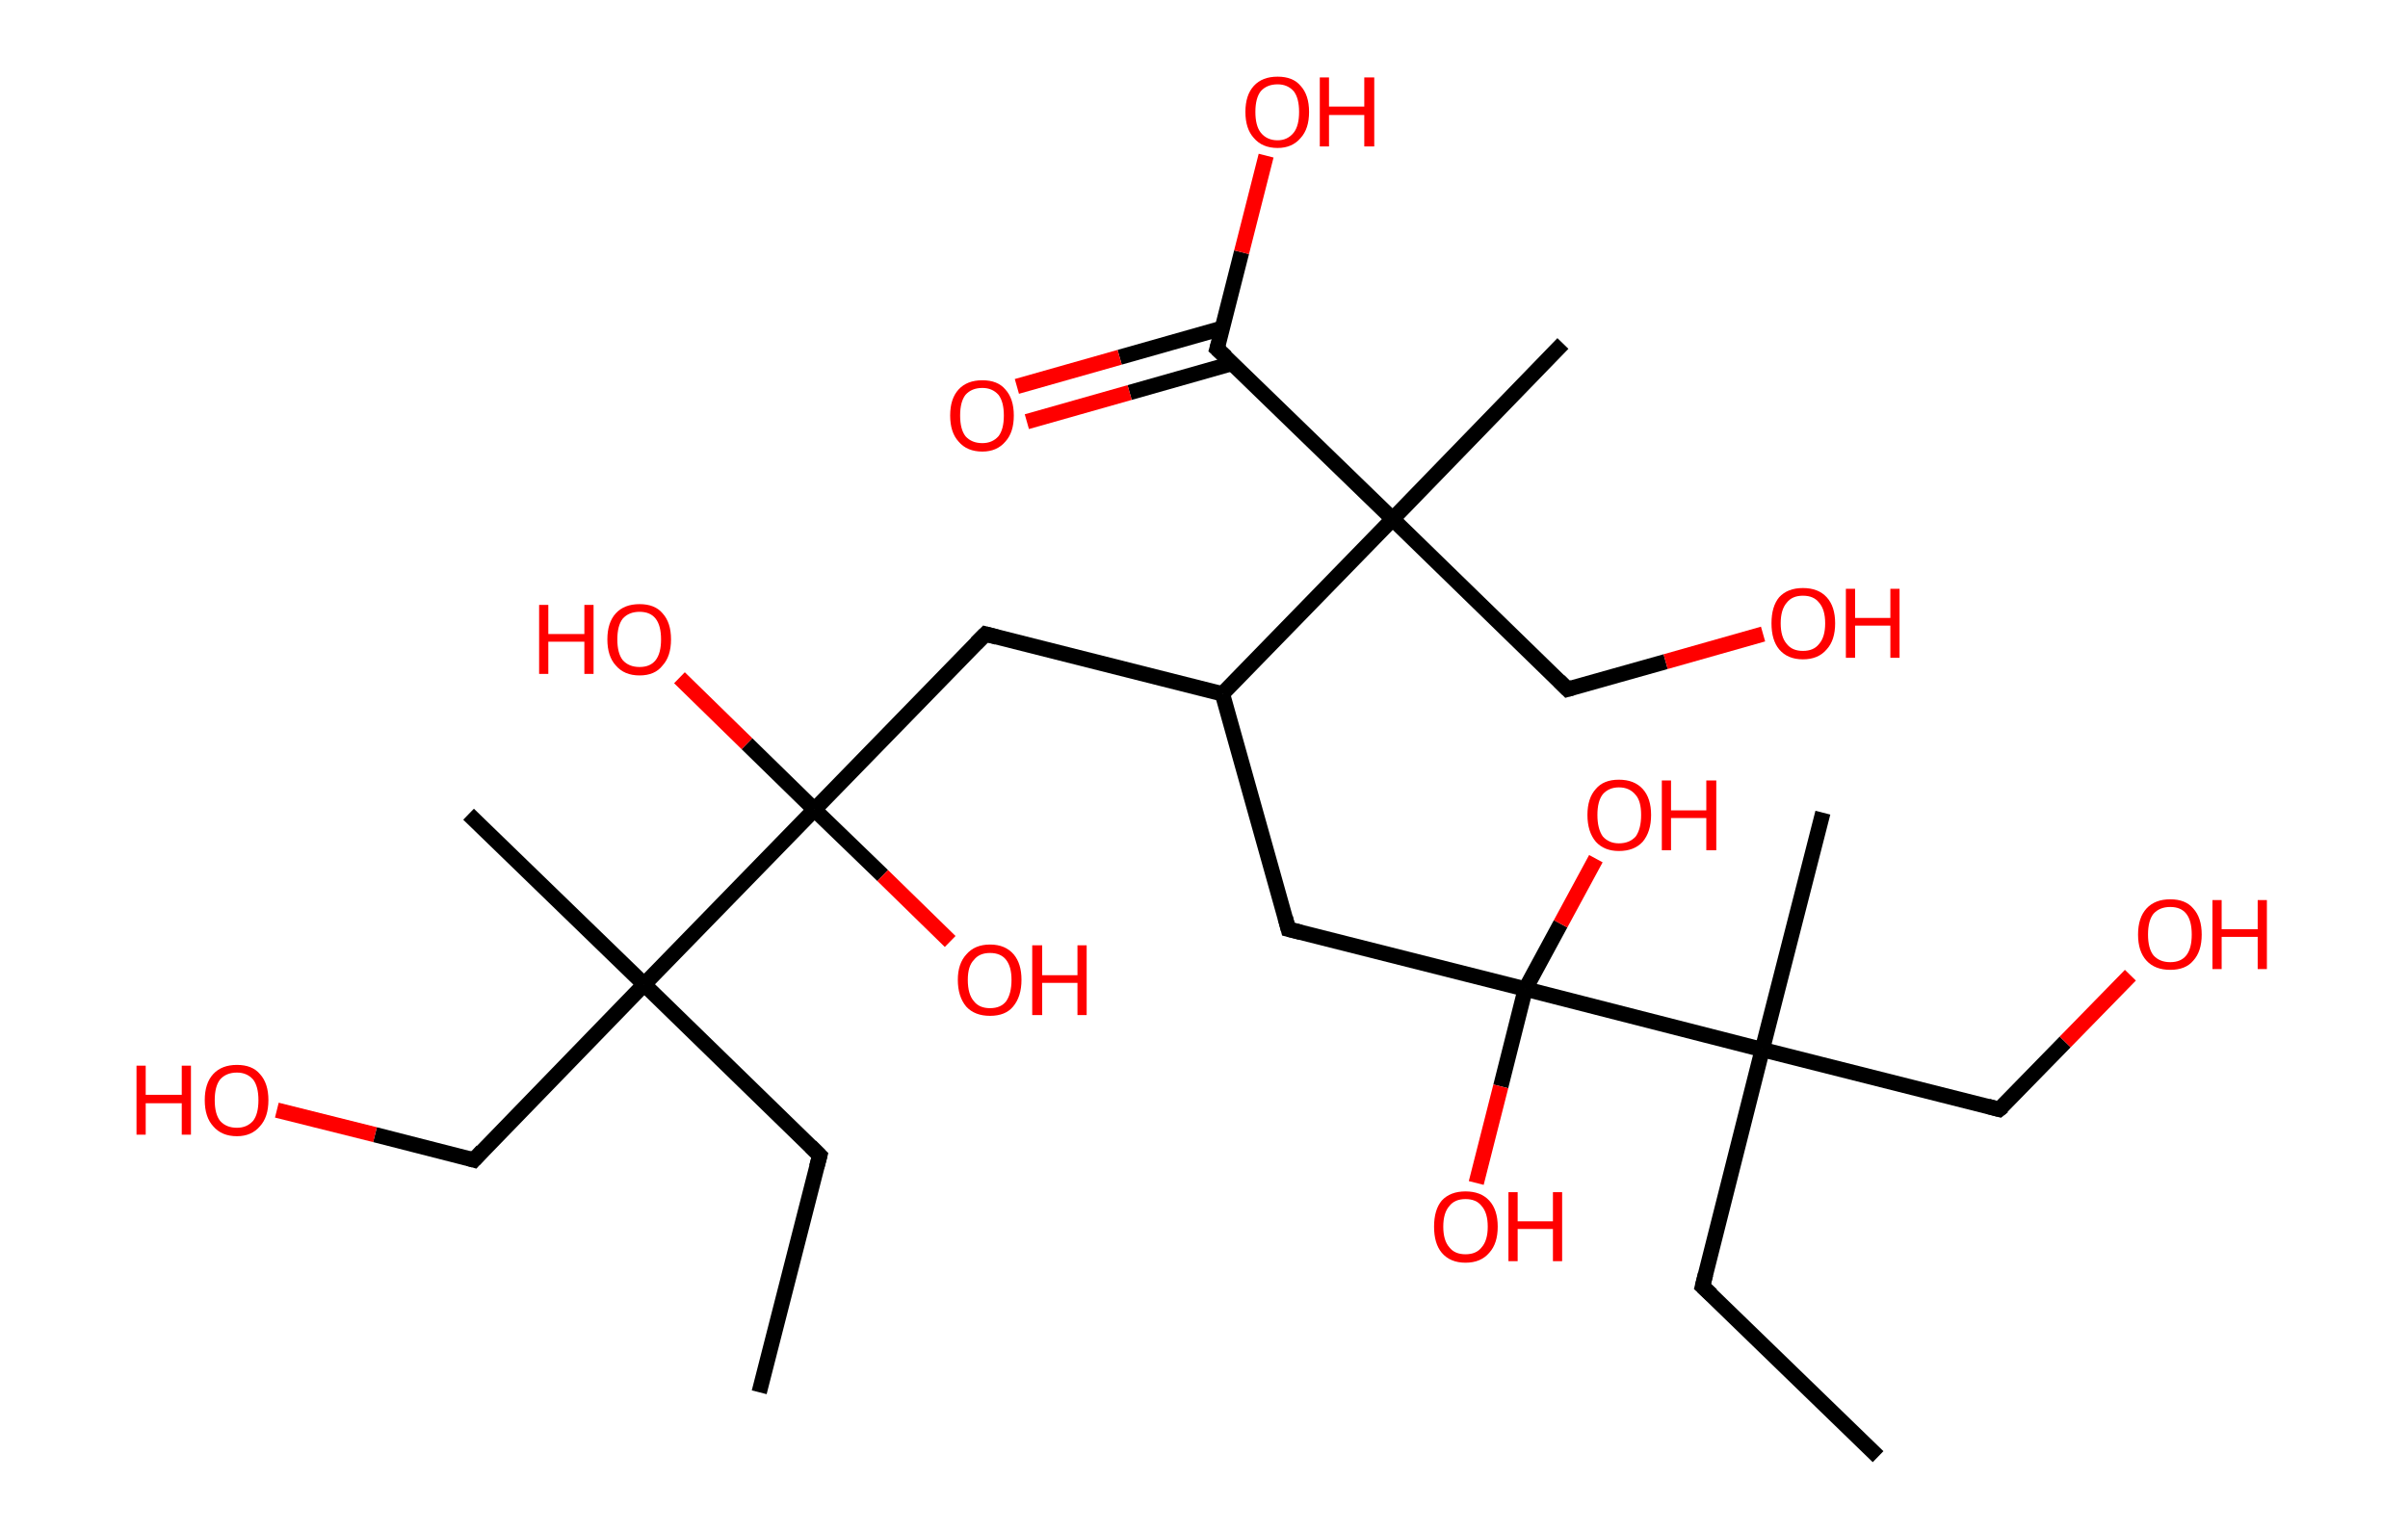 <?xml version='1.0' encoding='ASCII' standalone='yes'?>
<svg xmlns="http://www.w3.org/2000/svg" xmlns:rdkit="http://www.rdkit.org/xml" xmlns:xlink="http://www.w3.org/1999/xlink" version="1.1" baseProfile="full" xml:space="preserve" width="314px" height="200px" viewBox="0 0 314 200">
<!-- END OF HEADER -->
<rect style="opacity:1.0;fill:#FFFFFF;stroke:none" width="314.0" height="200.0" x="0.0" y="0.0"> </rect>
<path class="bond-0 atom-0 atom-1" d="M 99.0,181.6 L 106.9,150.7" style="fill:none;fill-rule:evenodd;stroke:#000000;stroke-width:2.0px;stroke-linecap:butt;stroke-linejoin:miter;stroke-opacity:1"/>
<path class="bond-1 atom-1 atom-2" d="M 106.9,150.7 L 84.0,128.4" style="fill:none;fill-rule:evenodd;stroke:#000000;stroke-width:2.0px;stroke-linecap:butt;stroke-linejoin:miter;stroke-opacity:1"/>
<path class="bond-2 atom-2 atom-3" d="M 84.0,128.4 L 61.1,106.2" style="fill:none;fill-rule:evenodd;stroke:#000000;stroke-width:2.0px;stroke-linecap:butt;stroke-linejoin:miter;stroke-opacity:1"/>
<path class="bond-3 atom-2 atom-4" d="M 84.0,128.4 L 61.8,151.3" style="fill:none;fill-rule:evenodd;stroke:#000000;stroke-width:2.0px;stroke-linecap:butt;stroke-linejoin:miter;stroke-opacity:1"/>
<path class="bond-4 atom-4 atom-5" d="M 61.8,151.3 L 48.9,148.0" style="fill:none;fill-rule:evenodd;stroke:#000000;stroke-width:2.0px;stroke-linecap:butt;stroke-linejoin:miter;stroke-opacity:1"/>
<path class="bond-4 atom-4 atom-5" d="M 48.9,148.0 L 36.1,144.8" style="fill:none;fill-rule:evenodd;stroke:#FF0000;stroke-width:2.0px;stroke-linecap:butt;stroke-linejoin:miter;stroke-opacity:1"/>
<path class="bond-5 atom-2 atom-6" d="M 84.0,128.4 L 106.2,105.6" style="fill:none;fill-rule:evenodd;stroke:#000000;stroke-width:2.0px;stroke-linecap:butt;stroke-linejoin:miter;stroke-opacity:1"/>
<path class="bond-6 atom-6 atom-7" d="M 106.2,105.6 L 115.1,114.2" style="fill:none;fill-rule:evenodd;stroke:#000000;stroke-width:2.0px;stroke-linecap:butt;stroke-linejoin:miter;stroke-opacity:1"/>
<path class="bond-6 atom-6 atom-7" d="M 115.1,114.2 L 123.9,122.8" style="fill:none;fill-rule:evenodd;stroke:#FF0000;stroke-width:2.0px;stroke-linecap:butt;stroke-linejoin:miter;stroke-opacity:1"/>
<path class="bond-7 atom-6 atom-8" d="M 106.2,105.6 L 97.4,97.0" style="fill:none;fill-rule:evenodd;stroke:#000000;stroke-width:2.0px;stroke-linecap:butt;stroke-linejoin:miter;stroke-opacity:1"/>
<path class="bond-7 atom-6 atom-8" d="M 97.4,97.0 L 88.6,88.4" style="fill:none;fill-rule:evenodd;stroke:#FF0000;stroke-width:2.0px;stroke-linecap:butt;stroke-linejoin:miter;stroke-opacity:1"/>
<path class="bond-8 atom-6 atom-9" d="M 106.2,105.6 L 128.5,82.7" style="fill:none;fill-rule:evenodd;stroke:#000000;stroke-width:2.0px;stroke-linecap:butt;stroke-linejoin:miter;stroke-opacity:1"/>
<path class="bond-9 atom-9 atom-10" d="M 128.5,82.7 L 159.4,90.5" style="fill:none;fill-rule:evenodd;stroke:#000000;stroke-width:2.0px;stroke-linecap:butt;stroke-linejoin:miter;stroke-opacity:1"/>
<path class="bond-10 atom-10 atom-11" d="M 159.4,90.5 L 168.0,121.2" style="fill:none;fill-rule:evenodd;stroke:#000000;stroke-width:2.0px;stroke-linecap:butt;stroke-linejoin:miter;stroke-opacity:1"/>
<path class="bond-11 atom-11 atom-12" d="M 168.0,121.2 L 198.9,129.0" style="fill:none;fill-rule:evenodd;stroke:#000000;stroke-width:2.0px;stroke-linecap:butt;stroke-linejoin:miter;stroke-opacity:1"/>
<path class="bond-12 atom-12 atom-13" d="M 198.9,129.0 L 203.5,120.5" style="fill:none;fill-rule:evenodd;stroke:#000000;stroke-width:2.0px;stroke-linecap:butt;stroke-linejoin:miter;stroke-opacity:1"/>
<path class="bond-12 atom-12 atom-13" d="M 203.5,120.5 L 208.1,112.0" style="fill:none;fill-rule:evenodd;stroke:#FF0000;stroke-width:2.0px;stroke-linecap:butt;stroke-linejoin:miter;stroke-opacity:1"/>
<path class="bond-13 atom-12 atom-14" d="M 198.9,129.0 L 195.7,141.7" style="fill:none;fill-rule:evenodd;stroke:#000000;stroke-width:2.0px;stroke-linecap:butt;stroke-linejoin:miter;stroke-opacity:1"/>
<path class="bond-13 atom-12 atom-14" d="M 195.7,141.7 L 192.5,154.3" style="fill:none;fill-rule:evenodd;stroke:#FF0000;stroke-width:2.0px;stroke-linecap:butt;stroke-linejoin:miter;stroke-opacity:1"/>
<path class="bond-14 atom-12 atom-15" d="M 198.9,129.0 L 229.8,136.9" style="fill:none;fill-rule:evenodd;stroke:#000000;stroke-width:2.0px;stroke-linecap:butt;stroke-linejoin:miter;stroke-opacity:1"/>
<path class="bond-15 atom-15 atom-16" d="M 229.8,136.9 L 237.7,106.0" style="fill:none;fill-rule:evenodd;stroke:#000000;stroke-width:2.0px;stroke-linecap:butt;stroke-linejoin:miter;stroke-opacity:1"/>
<path class="bond-16 atom-15 atom-17" d="M 229.8,136.9 L 222.0,167.8" style="fill:none;fill-rule:evenodd;stroke:#000000;stroke-width:2.0px;stroke-linecap:butt;stroke-linejoin:miter;stroke-opacity:1"/>
<path class="bond-17 atom-17 atom-18" d="M 222.0,167.8 L 244.9,190.0" style="fill:none;fill-rule:evenodd;stroke:#000000;stroke-width:2.0px;stroke-linecap:butt;stroke-linejoin:miter;stroke-opacity:1"/>
<path class="bond-18 atom-15 atom-19" d="M 229.8,136.9 L 260.7,144.7" style="fill:none;fill-rule:evenodd;stroke:#000000;stroke-width:2.0px;stroke-linecap:butt;stroke-linejoin:miter;stroke-opacity:1"/>
<path class="bond-19 atom-19 atom-20" d="M 260.7,144.7 L 269.3,135.9" style="fill:none;fill-rule:evenodd;stroke:#000000;stroke-width:2.0px;stroke-linecap:butt;stroke-linejoin:miter;stroke-opacity:1"/>
<path class="bond-19 atom-19 atom-20" d="M 269.3,135.9 L 277.8,127.2" style="fill:none;fill-rule:evenodd;stroke:#FF0000;stroke-width:2.0px;stroke-linecap:butt;stroke-linejoin:miter;stroke-opacity:1"/>
<path class="bond-20 atom-10 atom-21" d="M 159.4,90.5 L 181.6,67.7" style="fill:none;fill-rule:evenodd;stroke:#000000;stroke-width:2.0px;stroke-linecap:butt;stroke-linejoin:miter;stroke-opacity:1"/>
<path class="bond-21 atom-21 atom-22" d="M 181.6,67.7 L 203.8,44.8" style="fill:none;fill-rule:evenodd;stroke:#000000;stroke-width:2.0px;stroke-linecap:butt;stroke-linejoin:miter;stroke-opacity:1"/>
<path class="bond-22 atom-21 atom-23" d="M 181.6,67.7 L 204.4,89.9" style="fill:none;fill-rule:evenodd;stroke:#000000;stroke-width:2.0px;stroke-linecap:butt;stroke-linejoin:miter;stroke-opacity:1"/>
<path class="bond-23 atom-23 atom-24" d="M 204.4,89.9 L 217.2,86.3" style="fill:none;fill-rule:evenodd;stroke:#000000;stroke-width:2.0px;stroke-linecap:butt;stroke-linejoin:miter;stroke-opacity:1"/>
<path class="bond-23 atom-23 atom-24" d="M 217.2,86.3 L 229.9,82.7" style="fill:none;fill-rule:evenodd;stroke:#FF0000;stroke-width:2.0px;stroke-linecap:butt;stroke-linejoin:miter;stroke-opacity:1"/>
<path class="bond-24 atom-21 atom-25" d="M 181.6,67.7 L 158.7,45.5" style="fill:none;fill-rule:evenodd;stroke:#000000;stroke-width:2.0px;stroke-linecap:butt;stroke-linejoin:miter;stroke-opacity:1"/>
<path class="bond-25 atom-25 atom-26" d="M 159.4,42.8 L 146.0,46.6" style="fill:none;fill-rule:evenodd;stroke:#000000;stroke-width:2.0px;stroke-linecap:butt;stroke-linejoin:miter;stroke-opacity:1"/>
<path class="bond-25 atom-25 atom-26" d="M 146.0,46.6 L 132.6,50.4" style="fill:none;fill-rule:evenodd;stroke:#FF0000;stroke-width:2.0px;stroke-linecap:butt;stroke-linejoin:miter;stroke-opacity:1"/>
<path class="bond-25 atom-25 atom-26" d="M 160.7,47.4 L 147.3,51.2" style="fill:none;fill-rule:evenodd;stroke:#000000;stroke-width:2.0px;stroke-linecap:butt;stroke-linejoin:miter;stroke-opacity:1"/>
<path class="bond-25 atom-25 atom-26" d="M 147.3,51.2 L 133.9,55.0" style="fill:none;fill-rule:evenodd;stroke:#FF0000;stroke-width:2.0px;stroke-linecap:butt;stroke-linejoin:miter;stroke-opacity:1"/>
<path class="bond-26 atom-25 atom-27" d="M 158.7,45.5 L 161.9,32.9" style="fill:none;fill-rule:evenodd;stroke:#000000;stroke-width:2.0px;stroke-linecap:butt;stroke-linejoin:miter;stroke-opacity:1"/>
<path class="bond-26 atom-25 atom-27" d="M 161.9,32.9 L 165.1,20.3" style="fill:none;fill-rule:evenodd;stroke:#FF0000;stroke-width:2.0px;stroke-linecap:butt;stroke-linejoin:miter;stroke-opacity:1"/>
<path d="M 106.5,152.2 L 106.9,150.7 L 105.7,149.5" style="fill:none;stroke:#000000;stroke-width:2.0px;stroke-linecap:butt;stroke-linejoin:miter;stroke-opacity:1;"/>
<path d="M 62.9,150.1 L 61.8,151.3 L 61.1,151.1" style="fill:none;stroke:#000000;stroke-width:2.0px;stroke-linecap:butt;stroke-linejoin:miter;stroke-opacity:1;"/>
<path d="M 127.3,83.9 L 128.5,82.7 L 130.0,83.1" style="fill:none;stroke:#000000;stroke-width:2.0px;stroke-linecap:butt;stroke-linejoin:miter;stroke-opacity:1;"/>
<path d="M 167.6,119.7 L 168.0,121.2 L 169.6,121.6" style="fill:none;stroke:#000000;stroke-width:2.0px;stroke-linecap:butt;stroke-linejoin:miter;stroke-opacity:1;"/>
<path d="M 222.4,166.2 L 222.0,167.8 L 223.2,168.9" style="fill:none;stroke:#000000;stroke-width:2.0px;stroke-linecap:butt;stroke-linejoin:miter;stroke-opacity:1;"/>
<path d="M 259.2,144.3 L 260.7,144.7 L 261.2,144.3" style="fill:none;stroke:#000000;stroke-width:2.0px;stroke-linecap:butt;stroke-linejoin:miter;stroke-opacity:1;"/>
<path d="M 203.3,88.8 L 204.4,89.9 L 205.1,89.7" style="fill:none;stroke:#000000;stroke-width:2.0px;stroke-linecap:butt;stroke-linejoin:miter;stroke-opacity:1;"/>
<path d="M 159.9,46.6 L 158.7,45.5 L 158.9,44.8" style="fill:none;stroke:#000000;stroke-width:2.0px;stroke-linecap:butt;stroke-linejoin:miter;stroke-opacity:1;"/>
<path class="atom-5" d="M 17.8 139.0 L 19.0 139.0 L 19.0 142.8 L 23.7 142.8 L 23.7 139.0 L 24.9 139.0 L 24.9 148.0 L 23.7 148.0 L 23.7 143.9 L 19.0 143.9 L 19.0 148.0 L 17.8 148.0 L 17.8 139.0 " fill="#FF0000"/>
<path class="atom-5" d="M 26.7 143.5 Q 26.7 141.3, 27.8 140.1 Q 28.9 138.9, 30.9 138.9 Q 32.9 138.9, 33.9 140.1 Q 35.0 141.3, 35.0 143.5 Q 35.0 145.7, 33.9 146.9 Q 32.8 148.2, 30.9 148.2 Q 28.9 148.2, 27.8 146.9 Q 26.7 145.7, 26.7 143.5 M 30.9 147.1 Q 32.2 147.1, 33.0 146.2 Q 33.7 145.3, 33.7 143.5 Q 33.7 141.7, 33.0 140.8 Q 32.2 139.9, 30.9 139.9 Q 29.5 139.9, 28.7 140.8 Q 28.0 141.7, 28.0 143.5 Q 28.0 145.3, 28.7 146.2 Q 29.5 147.1, 30.9 147.1 " fill="#FF0000"/>
<path class="atom-7" d="M 124.9 127.8 Q 124.9 125.7, 126.0 124.5 Q 127.1 123.2, 129.1 123.2 Q 131.1 123.2, 132.2 124.5 Q 133.2 125.7, 133.2 127.8 Q 133.2 130.0, 132.1 131.3 Q 131.1 132.5, 129.1 132.5 Q 127.1 132.5, 126.0 131.3 Q 124.9 130.0, 124.9 127.8 M 129.1 131.5 Q 130.5 131.5, 131.2 130.6 Q 131.9 129.6, 131.9 127.8 Q 131.9 126.1, 131.2 125.2 Q 130.5 124.3, 129.1 124.3 Q 127.7 124.3, 127.0 125.2 Q 126.2 126.0, 126.2 127.8 Q 126.2 129.7, 127.0 130.6 Q 127.7 131.5, 129.1 131.5 " fill="#FF0000"/>
<path class="atom-7" d="M 134.6 123.3 L 135.9 123.3 L 135.9 127.2 L 140.5 127.2 L 140.5 123.3 L 141.7 123.3 L 141.7 132.4 L 140.5 132.4 L 140.5 128.2 L 135.9 128.2 L 135.9 132.4 L 134.6 132.4 L 134.6 123.3 " fill="#FF0000"/>
<path class="atom-8" d="M 70.3 78.9 L 71.5 78.9 L 71.5 82.7 L 76.2 82.7 L 76.2 78.9 L 77.4 78.9 L 77.4 87.9 L 76.2 87.9 L 76.2 83.7 L 71.5 83.7 L 71.5 87.9 L 70.3 87.9 L 70.3 78.9 " fill="#FF0000"/>
<path class="atom-8" d="M 79.2 83.4 Q 79.2 81.2, 80.3 80.0 Q 81.4 78.8, 83.4 78.8 Q 85.4 78.8, 86.4 80.0 Q 87.5 81.2, 87.5 83.4 Q 87.5 85.6, 86.4 86.8 Q 85.4 88.1, 83.4 88.1 Q 81.4 88.1, 80.3 86.8 Q 79.2 85.6, 79.2 83.4 M 83.4 87.0 Q 84.8 87.0, 85.5 86.1 Q 86.2 85.2, 86.2 83.4 Q 86.2 81.6, 85.5 80.7 Q 84.8 79.8, 83.4 79.8 Q 82.0 79.8, 81.2 80.7 Q 80.5 81.6, 80.5 83.4 Q 80.5 85.2, 81.2 86.1 Q 82.0 87.0, 83.4 87.0 " fill="#FF0000"/>
<path class="atom-13" d="M 207.0 106.3 Q 207.0 104.1, 208.1 102.9 Q 209.1 101.7, 211.1 101.7 Q 213.1 101.7, 214.2 102.9 Q 215.3 104.1, 215.3 106.3 Q 215.3 108.5, 214.2 109.8 Q 213.1 111.0, 211.1 111.0 Q 209.2 111.0, 208.1 109.8 Q 207.0 108.5, 207.0 106.3 M 211.1 110.0 Q 212.5 110.0, 213.3 109.1 Q 214.0 108.1, 214.0 106.3 Q 214.0 104.5, 213.3 103.7 Q 212.5 102.7, 211.1 102.7 Q 209.8 102.7, 209.0 103.6 Q 208.3 104.5, 208.3 106.3 Q 208.3 108.1, 209.0 109.1 Q 209.8 110.0, 211.1 110.0 " fill="#FF0000"/>
<path class="atom-13" d="M 216.7 101.8 L 217.9 101.8 L 217.9 105.7 L 222.5 105.7 L 222.5 101.8 L 223.8 101.8 L 223.8 110.9 L 222.5 110.9 L 222.5 106.7 L 217.9 106.7 L 217.9 110.9 L 216.7 110.9 L 216.7 101.8 " fill="#FF0000"/>
<path class="atom-14" d="M 187.0 160.0 Q 187.0 157.8, 188.0 156.6 Q 189.1 155.4, 191.1 155.4 Q 193.1 155.4, 194.2 156.6 Q 195.3 157.8, 195.3 160.0 Q 195.3 162.2, 194.2 163.4 Q 193.1 164.7, 191.1 164.7 Q 189.1 164.7, 188.0 163.4 Q 187.0 162.2, 187.0 160.0 M 191.1 163.6 Q 192.5 163.6, 193.2 162.7 Q 194.0 161.8, 194.0 160.0 Q 194.0 158.2, 193.2 157.3 Q 192.5 156.4, 191.1 156.4 Q 189.7 156.4, 189.0 157.3 Q 188.2 158.2, 188.2 160.0 Q 188.2 161.8, 189.0 162.7 Q 189.7 163.6, 191.1 163.6 " fill="#FF0000"/>
<path class="atom-14" d="M 196.7 155.5 L 197.9 155.5 L 197.9 159.3 L 202.5 159.3 L 202.5 155.5 L 203.7 155.5 L 203.7 164.5 L 202.5 164.5 L 202.5 160.3 L 197.9 160.3 L 197.9 164.5 L 196.7 164.5 L 196.7 155.5 " fill="#FF0000"/>
<path class="atom-20" d="M 278.8 121.9 Q 278.8 119.7, 279.9 118.5 Q 281.0 117.3, 283.0 117.3 Q 285.0 117.3, 286.0 118.5 Q 287.1 119.7, 287.1 121.9 Q 287.1 124.1, 286.0 125.3 Q 285.0 126.5, 283.0 126.5 Q 281.0 126.5, 279.9 125.3 Q 278.8 124.1, 278.8 121.9 M 283.0 125.5 Q 284.4 125.5, 285.1 124.6 Q 285.8 123.7, 285.8 121.9 Q 285.8 120.1, 285.1 119.2 Q 284.4 118.3, 283.0 118.3 Q 281.6 118.3, 280.8 119.2 Q 280.1 120.1, 280.1 121.9 Q 280.1 123.7, 280.8 124.6 Q 281.6 125.5, 283.0 125.5 " fill="#FF0000"/>
<path class="atom-20" d="M 288.5 117.4 L 289.7 117.4 L 289.7 121.2 L 294.4 121.2 L 294.4 117.4 L 295.6 117.4 L 295.6 126.4 L 294.4 126.4 L 294.4 122.2 L 289.7 122.2 L 289.7 126.4 L 288.5 126.4 L 288.5 117.4 " fill="#FF0000"/>
<path class="atom-24" d="M 231.0 81.3 Q 231.0 79.1, 232.0 77.9 Q 233.1 76.7, 235.1 76.7 Q 237.1 76.7, 238.2 77.9 Q 239.3 79.1, 239.3 81.3 Q 239.3 83.5, 238.2 84.7 Q 237.1 86.0, 235.1 86.0 Q 233.1 86.0, 232.0 84.7 Q 231.0 83.5, 231.0 81.3 M 235.1 84.9 Q 236.5 84.9, 237.2 84.0 Q 238.0 83.1, 238.0 81.3 Q 238.0 79.5, 237.2 78.6 Q 236.5 77.7, 235.1 77.7 Q 233.7 77.7, 233.0 78.6 Q 232.2 79.5, 232.2 81.3 Q 232.2 83.1, 233.0 84.0 Q 233.7 84.9, 235.1 84.9 " fill="#FF0000"/>
<path class="atom-24" d="M 240.7 76.8 L 241.9 76.8 L 241.9 80.6 L 246.5 80.6 L 246.5 76.8 L 247.7 76.8 L 247.7 85.8 L 246.5 85.8 L 246.5 81.6 L 241.9 81.6 L 241.9 85.8 L 240.7 85.8 L 240.7 76.8 " fill="#FF0000"/>
<path class="atom-26" d="M 123.9 54.2 Q 123.9 52.0, 125.0 50.8 Q 126.1 49.6, 128.1 49.6 Q 130.1 49.6, 131.1 50.8 Q 132.2 52.0, 132.2 54.2 Q 132.2 56.4, 131.1 57.6 Q 130.0 58.9, 128.1 58.9 Q 126.1 58.9, 125.0 57.6 Q 123.9 56.4, 123.9 54.2 M 128.1 57.8 Q 129.4 57.8, 130.2 56.9 Q 130.9 56.0, 130.9 54.2 Q 130.9 52.4, 130.2 51.5 Q 129.4 50.6, 128.1 50.6 Q 126.7 50.6, 125.9 51.5 Q 125.2 52.4, 125.2 54.2 Q 125.2 56.0, 125.9 56.9 Q 126.7 57.8, 128.1 57.8 " fill="#FF0000"/>
<path class="atom-27" d="M 162.4 14.6 Q 162.4 12.4, 163.5 11.2 Q 164.6 10.0, 166.6 10.0 Q 168.6 10.0, 169.6 11.2 Q 170.7 12.4, 170.7 14.6 Q 170.7 16.8, 169.6 18.0 Q 168.5 19.3, 166.6 19.3 Q 164.6 19.3, 163.5 18.0 Q 162.4 16.8, 162.4 14.6 M 166.6 18.3 Q 167.9 18.3, 168.7 17.3 Q 169.4 16.4, 169.4 14.6 Q 169.4 12.8, 168.7 11.9 Q 167.9 11.0, 166.6 11.0 Q 165.2 11.0, 164.4 11.9 Q 163.7 12.8, 163.7 14.6 Q 163.7 16.4, 164.4 17.3 Q 165.2 18.3, 166.6 18.3 " fill="#FF0000"/>
<path class="atom-27" d="M 172.1 10.1 L 173.3 10.1 L 173.3 13.9 L 177.9 13.9 L 177.9 10.1 L 179.2 10.1 L 179.2 19.1 L 177.9 19.1 L 177.9 15.0 L 173.3 15.0 L 173.3 19.1 L 172.1 19.1 L 172.1 10.1 " fill="#FF0000"/>
</svg>
